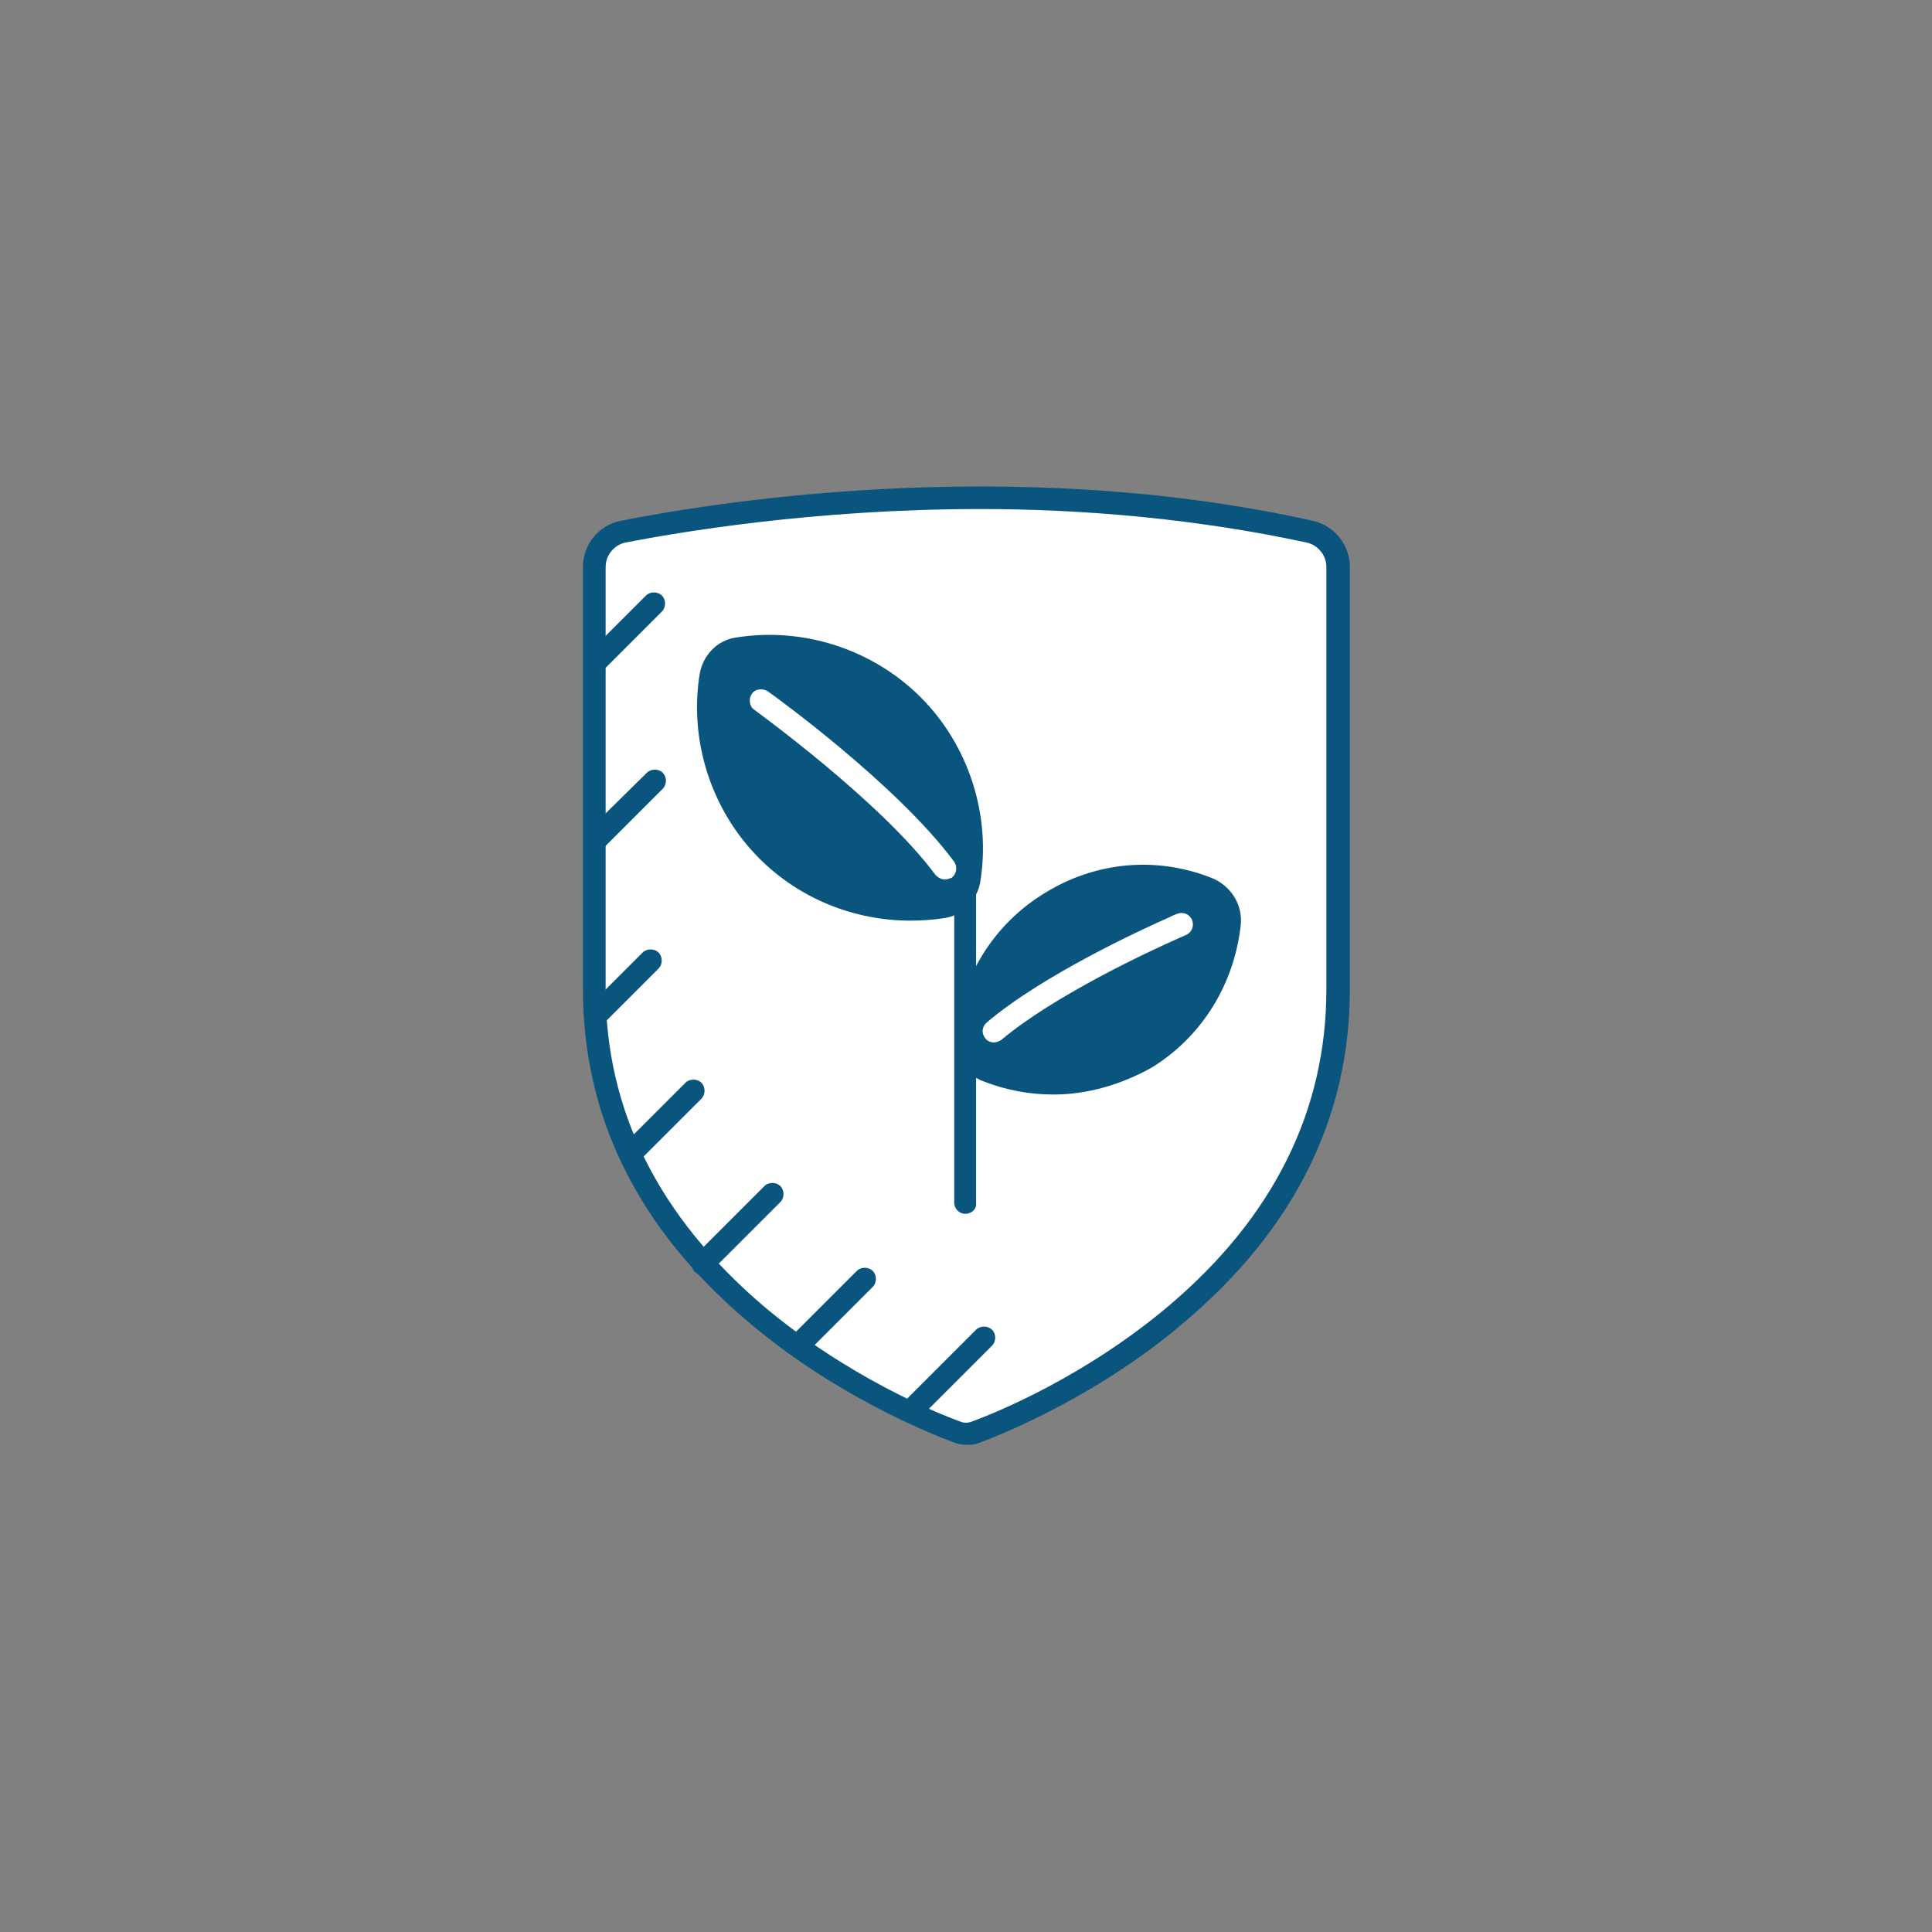 <?xml version="1.0" encoding="utf-8"?>
<!-- Generator: Adobe Illustrator 24.0.1, SVG Export Plug-In . SVG Version: 6.00 Build 0)  -->
<svg version="1.1" id="Layer_1" xmlns="http://www.w3.org/2000/svg" xmlns:xlink="http://www.w3.org/1999/xlink" x="0px" y="0px"
	 viewBox="0 0 230 230" style="enable-background:new 0 0 230 230;" xml:space="preserve">
<rect x="0" y="0" width="230" height="230" fill="#808080" stroke="none"/>
<style type="text/css">
	.st0{fill:#FFFFFF;}
	.st1{fill:#0A557E;}
	.st2{fill:#0D507A;}
	.st3{fill:none;}
	.st4{fill:#231F20;}
	.st5{fill:#F69570;}
	.st6{fill:#F48980;}
	.st7{fill:#08507B;}
	.st8{fill:#F7F9FC;}
	.st9{clip-path:url(#SVGID_4_);}
	.st10{fill:#0E547D;}
	.st11{clip-path:url(#SVGID_6_);}
	.st12{fill:#81C9EF;}
	.st13{fill:#11537C;}
	.st14{fill:#FFFFFF;stroke:#0A557E;stroke-width:1.778;stroke-linecap:round;stroke-linejoin:round;stroke-miterlimit:10;}
	.st15{fill:none;stroke:#CAE2F8;stroke-width:1.778;stroke-linecap:round;stroke-linejoin:round;stroke-miterlimit:10;}
	.st16{fill:#D0C2EF;}
	.st17{fill:#874ACE;}
	.st18{fill:#C5C6E3;}
	.st19{fill:#4F388D;}
	.st20{fill:none;stroke:#0D507A;stroke-width:3.101;stroke-linecap:round;stroke-linejoin:round;stroke-miterlimit:10;}
	.st21{fill:#E8318D;}
	.st22{fill:none;stroke:#E8318D;stroke-linecap:round;stroke-linejoin:round;stroke-miterlimit:10;}
	.st23{fill:#4F388E;}
	.st24{fill:#FAC67B;}
	.st25{fill:#C6C8E6;}
	.st26{clip-path:url(#SVGID_10_);}
	.st27{clip-path:url(#SVGID_12_);}
</style>
<g>
	<g>
		<g>
			<g>
				<path class="st0" d="M159.3,117.8V67.5c0-2-1.4-3.7-3.3-4.2c-35.9-7.9-71-2.1-81.8,0c-2,0.4-3.4,2.1-3.4,4.2v50.3
					c0,35,36.8,50.3,43.3,52.7c0.6,0.2,1.3,0.2,2,0C122.5,168.1,159.3,152.8,159.3,117.8z"/>
			</g>
			<g>
				<path class="st1" d="M115,172c-0.5,0-1-0.1-1.5-0.3c-3.2-1.2-14.3-5.7-24.5-14.4C76,146.3,69.4,133,69.4,117.8V67.5
					c0-2.7,1.9-5,4.5-5.5c10.1-2,46-8.1,82.4,0c2.6,0.6,4.4,2.9,4.4,5.5v50.3c0,15.2-6.6,28.5-19.7,39.6
					c-10.2,8.7-21.3,13.2-24.5,14.4C116,172,115.5,172,115,172z M116.7,60.6c-19.9,0-36.1,2.8-42.3,4c-1.3,0.3-2.3,1.5-2.3,2.9v50.3
					c0,14.4,6.3,27,18.7,37.6c9.9,8.4,20.6,12.8,23.7,13.9c0.3,0.1,0.7,0.1,1,0c3.1-1.1,13.8-5.5,23.7-13.9
					c12.4-10.5,18.7-23.2,18.7-37.6V67.5c0-1.4-1-2.6-2.3-2.9C142.2,61.7,128.7,60.6,116.7,60.6z"/>
			</g>
		</g>
		<g>
			<g>
				<path class="st1" d="M71.1,80c-0.3,0-0.7-0.1-1-0.4c-0.5-0.5-0.5-1.4,0-1.9l6.8-6.8c0.5-0.5,1.4-0.5,1.9,0s0.5,1.4,0,1.9
					l-6.8,6.8C71.8,79.9,71.5,80,71.1,80z"/>
			</g>
		</g>
		<g>
			<g>
				<path class="st1" d="M71.2,101c-0.3,0-0.7-0.1-1-0.4c-0.5-0.5-0.5-1.4,0-1.9L77,92c0.5-0.5,1.4-0.5,1.9,0c0.5,0.5,0.5,1.4,0,1.9
					l-6.8,6.8C71.9,100.9,71.5,101,71.2,101z"/>
			</g>
		</g>
		<g>
			<g>
				<path class="st1" d="M71.2,122c-0.3,0-0.7-0.1-1-0.4c-0.5-0.5-0.5-1.4,0-1.9l6.3-6.3c0.5-0.5,1.4-0.5,1.9,0
					c0.5,0.5,0.5,1.4,0,1.9l-6.3,6.3C71.9,121.8,71.5,122,71.2,122z"/>
			</g>
		</g>
		<g>
			<g>
				<path class="st1" d="M75.3,138.5c-0.3,0-0.7-0.1-1-0.4c-0.5-0.5-0.5-1.4,0-1.9l7.3-7.3c0.5-0.5,1.4-0.5,1.9,0
					c0.5,0.5,0.5,1.4,0,1.9l-7.3,7.3C76,138.4,75.7,138.5,75.3,138.5z"/>
			</g>
		</g>
		<g>
			<g>
				<path class="st1" d="M83.7,151.8c-0.3,0-0.7-0.1-1-0.4c-0.5-0.5-0.5-1.4,0-1.9l8.3-8.3c0.5-0.5,1.4-0.5,1.9,0
					c0.5,0.5,0.5,1.4,0,1.9l-8.3,8.3C84.4,151.6,84.1,151.8,83.7,151.8z"/>
			</g>
		</g>
		<g>
			<g>
				<path class="st1" d="M95.2,161.4c-0.3,0-0.7-0.1-1-0.4c-0.5-0.5-0.5-1.4,0-1.9l7.8-7.8c0.5-0.5,1.4-0.5,1.9,0s0.5,1.4,0,1.9
					l-7.8,7.8C95.9,161.2,95.6,161.4,95.2,161.4z"/>
			</g>
		</g>
		<g>
			<g>
				<path class="st1" d="M108.9,168.9c-0.3,0-0.7-0.1-1-0.4c-0.5-0.5-0.5-1.4,0-1.9l8.3-8.3c0.5-0.5,1.4-0.5,1.9,0s0.5,1.4,0,1.9
					l-8.3,8.3C109.6,168.8,109.2,168.9,108.9,168.9z"/>
			</g>
		</g>
	</g>
	<g>
		<g>
			<g>
				<path class="st1" d="M114.9,144.5c-0.7,0-1.3-0.6-1.3-1.3v-38.9c0-0.7,0.6-1.3,1.3-1.3s1.3,0.6,1.3,1.3v38.9
					C116.3,143.9,115.7,144.5,114.9,144.5z"/>
			</g>
		</g>
		<g>
			<g>
				<path class="st1" d="M84.6,80.4c0.3-1.6,1.6-2.9,3.2-3.2c7.4-1.2,15.2,1.1,20.8,6.7s7.9,13.5,6.7,20.8c-0.3,1.6-1.6,2.9-3.2,3.2
					c-7.4,1.2-15.2-1.1-20.8-6.7S83.5,87.8,84.6,80.4z"/>
			</g>
			<g>
				<path class="st1" d="M108.4,109.6c-6.7,0-13.2-2.6-18-7.4c-5.7-5.7-8.4-14-7.1-22c0.4-2.2,2.1-4,4.3-4.3c8-1.3,16.3,1.4,22,7.1
					c5.7,5.7,8.4,14,7.1,22c-0.4,2.2-2.1,4-4.3,4.3C111.1,109.5,109.7,109.6,108.4,109.6z M91.6,78.3c-1.2,0-2.4,0.1-3.6,0.3
					c-1.1,0.2-1.9,1-2.1,2.1l0,0c-1.1,7.2,1.2,14.5,6.4,19.7s12.5,7.5,19.7,6.4c1.1-0.2,1.9-1,2.1-2.1c1.1-7.2-1.2-14.5-6.4-19.7
					C103.4,80.6,97.6,78.3,91.6,78.3z M84.6,80.4L84.6,80.4L84.6,80.4z"/>
			</g>
		</g>
		<g>
			<g>
				<path class="st1" d="M143.8,105.6c1.8,0.7,2.8,2.4,2.6,4.3c-0.7,6.3-4.2,12.3-10,15.8c-5.9,3.6-12.9,4-18.9,1.6
					c-1.6-0.6-2.6-2.2-2.4-3.9c0.6-6.4,4.1-12.5,10-16.1C131,103.8,137.9,103.4,143.8,105.6z"/>
			</g>
			<g>
				<path class="st1" d="M125.4,130.3c-2.8,0-5.6-0.5-8.4-1.6c-2.1-0.8-3.5-3-3.3-5.3c0.7-7.1,4.6-13.4,10.7-17.1
					c6-3.7,13.2-4.4,19.8-1.8h0c2.3,0.9,3.8,3.2,3.5,5.7c-0.8,7-4.6,13.2-10.6,16.9C133.5,129.1,129.5,130.3,125.4,130.3z
					 M136.2,105.6c-3.6,0-7.2,1-10.3,2.9c-5.4,3.3-8.8,8.8-9.4,15.1c-0.1,1.1,0.6,2.1,1.6,2.5c5.9,2.3,12.3,1.8,17.7-1.5
					c5.3-3.2,8.7-8.7,9.4-14.8c0.1-1.3-0.6-2.4-1.8-2.9h0C141,106,138.6,105.6,136.2,105.6z"/>
			</g>
		</g>
		<g>
			<g>
				<path class="st0" d="M112.5,104.7c-0.4,0-0.8-0.2-1.1-0.5c-6.5-8.8-21.5-19.6-21.6-19.7c-0.6-0.4-0.7-1.3-0.3-1.9
					c0.4-0.6,1.3-0.7,1.9-0.3c0.6,0.4,15.4,11.1,22.2,20.3c0.4,0.6,0.3,1.4-0.3,1.9C113,104.6,112.7,104.7,112.5,104.7z"/>
			</g>
		</g>
		<g>
			<g>
				<path class="st0" d="M118.3,124.1c-0.4,0-0.8-0.2-1-0.5c-0.5-0.6-0.4-1.4,0.2-1.9c6.6-5.6,18.3-11,21.7-12.5
					c0.6-0.3,0.9-0.4,0.9-0.4c0.7-0.3,1.5,0,1.8,0.7c0.3,0.7,0,1.5-0.7,1.8l-0.9,0.4c-3.4,1.5-14.8,6.8-21.1,12.1
					C118.9,124,118.6,124.1,118.3,124.1z"/>
			</g>
		</g>
	</g>
</g>
</svg>
